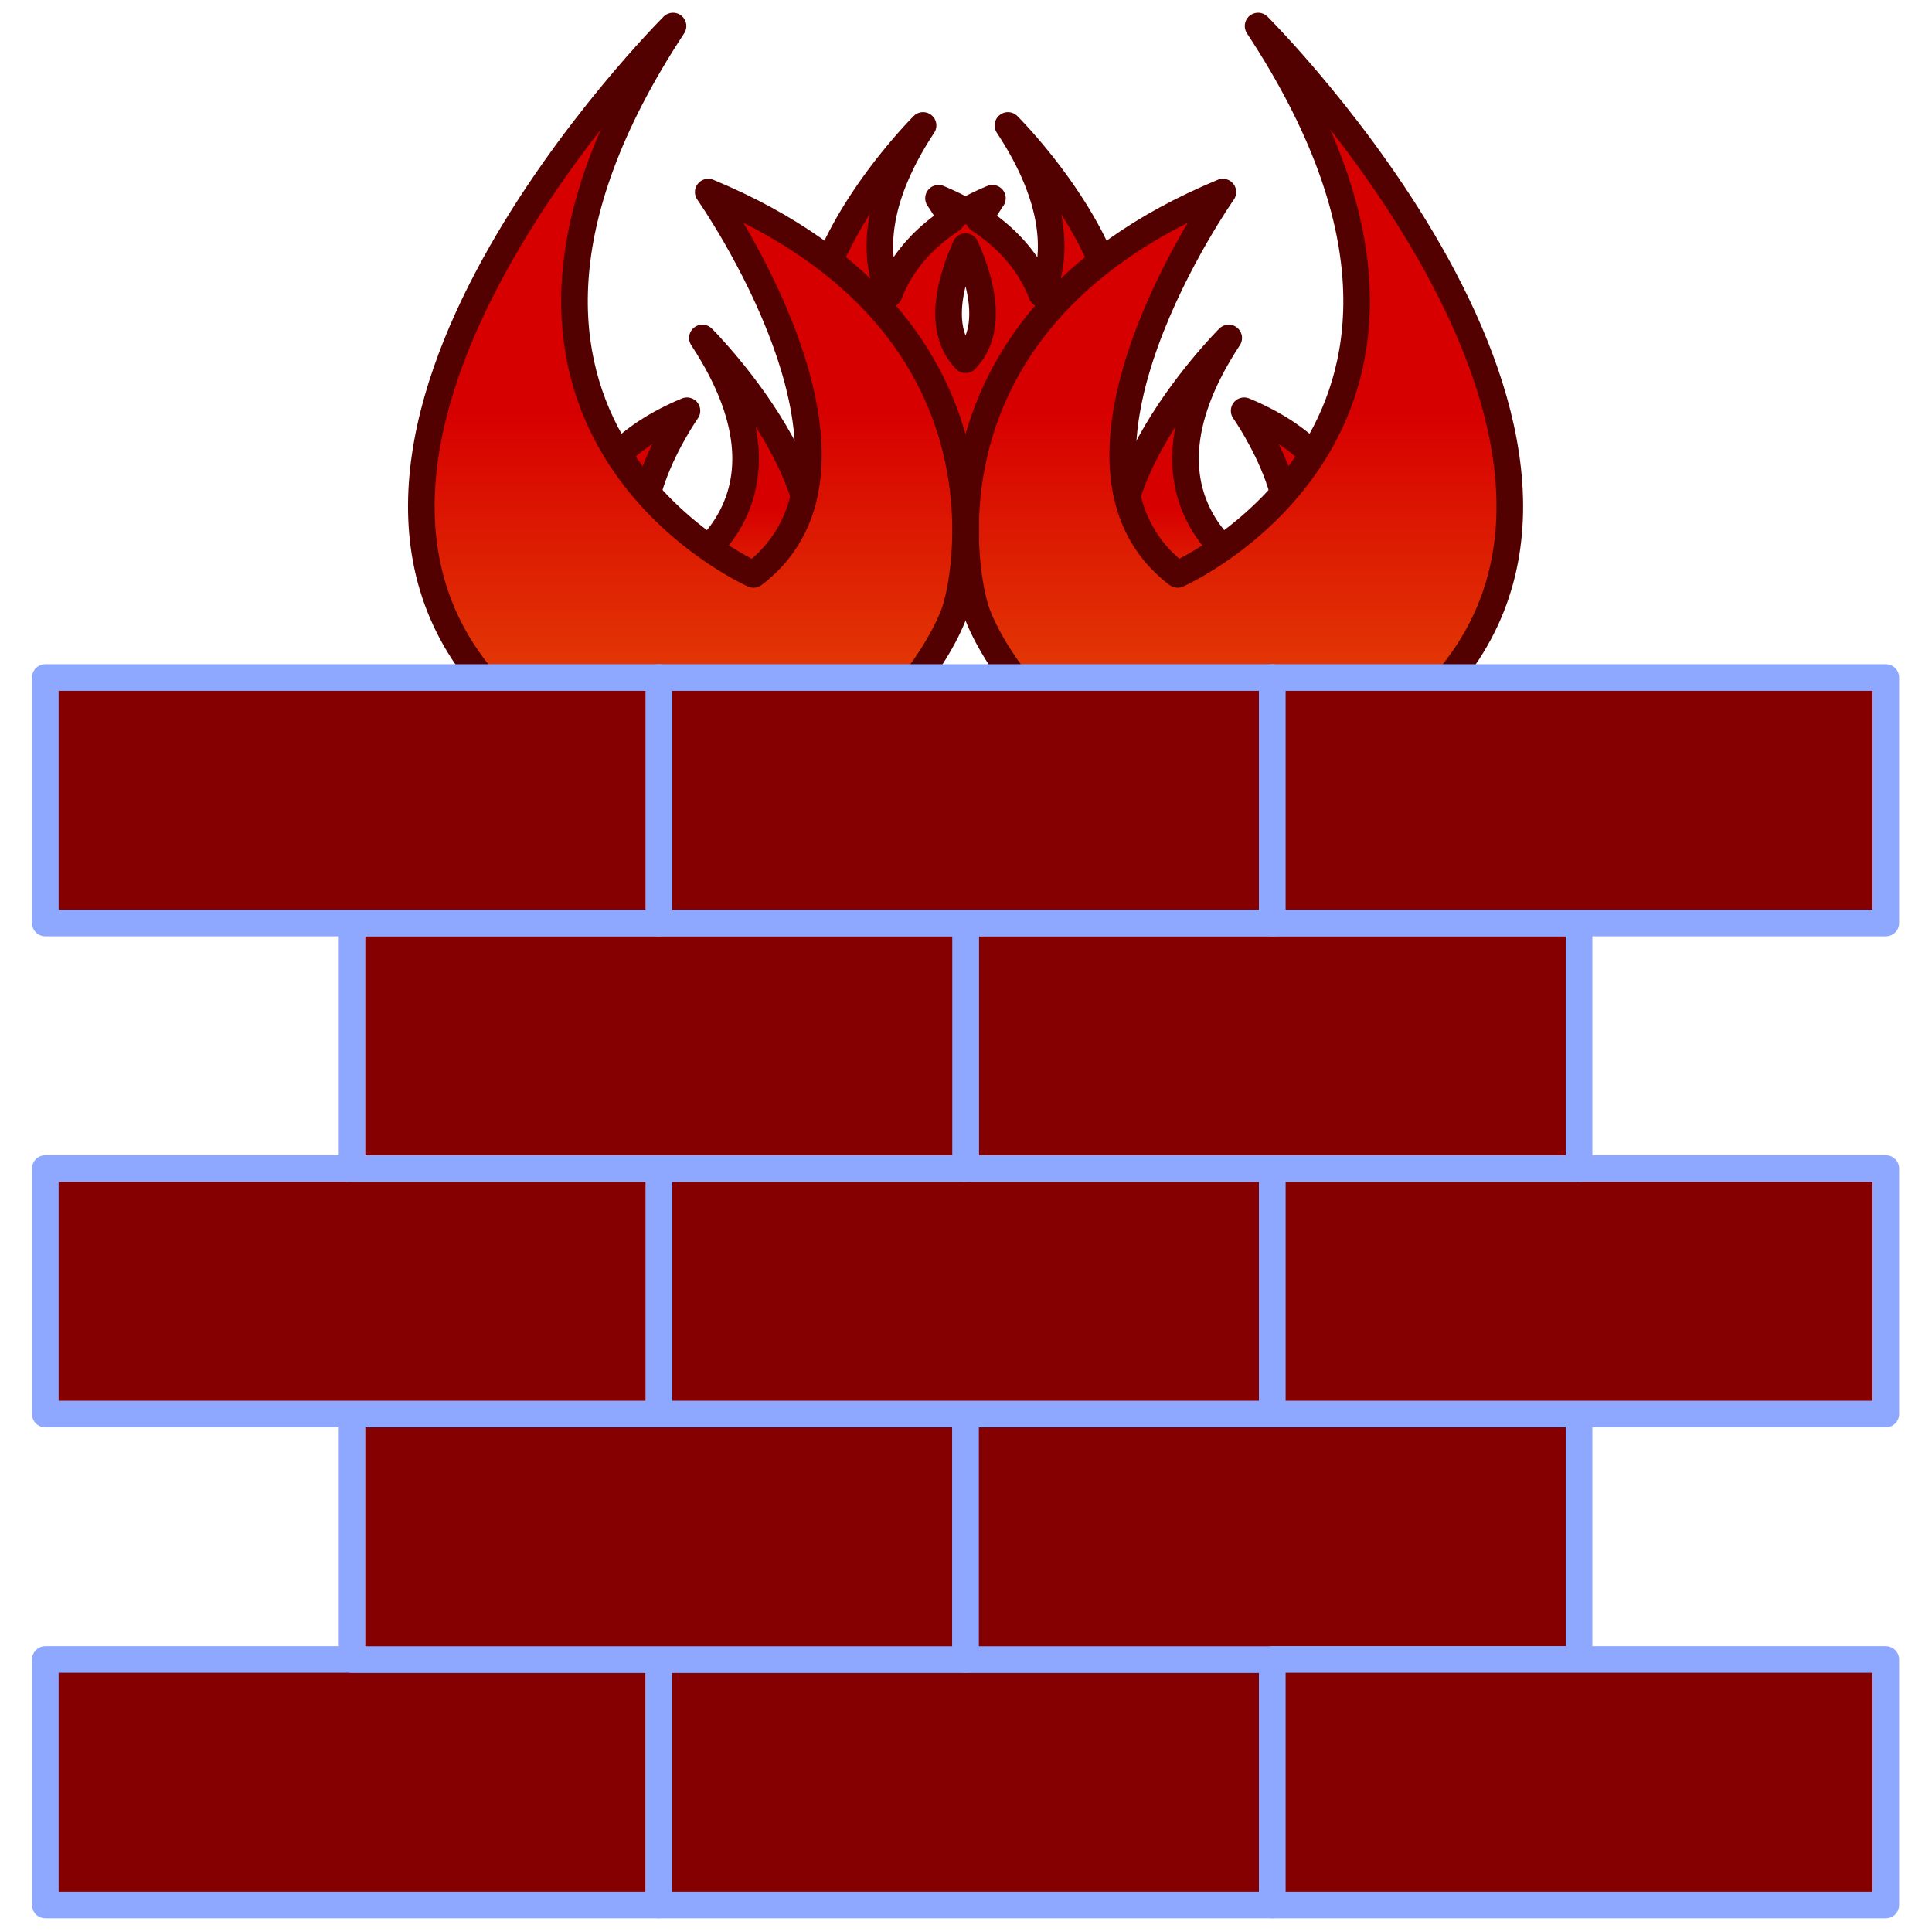 <svg xmlns="http://www.w3.org/2000/svg" xmlns:xlink="http://www.w3.org/1999/xlink" width="100%" height="100%" viewBox="0 0 363 363" fill-rule="evenodd" stroke-linecap="round" stroke-linejoin="round" stroke-miterlimit="1.5" xmlns:v="https://vecta.io/nano"><style><![CDATA[.B{stroke-width:5}]]></style><g stroke="#520000" class="B"><path d="M195.76 55.258c2.964-7.2 2.926-17.553-6.378-31.688 0 0 34.5 34.35 14.5 55.06-8.44 8.744-16.198 9.9-22.474 7.872-6.275 2.038-14.033.872-22.473-7.872-20-20.7 14.5-55.06 14.5-55.06-9.305 14.135-9.342 24.487-6.378 31.688 1.81-4.715 5.294-9.755 11.76-14.005-1.388-2.45-2.48-4.002-2.48-4.002a48.73 48.73 0 0 1 5.061 2.439 48.75 48.75 0 0 1 5.062-2.439s-1.09 1.55-2.48 4.002c6.465 4.25 9.95 9.3 11.76 14.005zm-14.342-8.914c-3.02 6.764-5.335 15.74 0 21.24 5.336-5.498 3.022-14.473 0-21.24z" fill="url(#A)"/><path d="M254.304 110.95s6.408-22.577-20.54-33.77c0 0 15.754 22.386 3.73 31.507 0 0-28.19-12.437-6.633-45.188 0 0-34.5 34.35-14.5 55.06 20.353 21.085 36.74-1.894 37.95-7.6z" fill="url(#B)"/><path d="M182.935 113.088s-14.61-51.477 46.83-77c0 0-35.92 51.044-8.507 71.84 0 0 64.278-28.358 15.124-103.034 0 0 78.662 78.326 33.084 125.545-46.406 48.077-83.77-4.317-86.532-17.352z" fill="url(#C)"/><path d="M108.53 110.95s-6.408-22.577 20.54-33.77c0 0-15.754 22.386-3.732 31.507 0 0 28.19-12.437 6.634-45.188 0 0 34.5 34.35 14.5 55.06-20.353 21.085-36.74-1.894-37.95-7.6z" fill="url(#D)"/><path d="M179.9 113.088s14.612-51.477-46.83-77c0 0 35.92 51.044 8.507 71.84 0 0-64.278-28.358-15.124-103.034 0 0-78.662 78.326-33.084 125.545 46.405 48.077 83.77-4.317 86.53-17.352z" fill="url(#E)"/></g><g fill="#850000" stroke="#8ea8ff" class="B"><path d="M8.513 311.8h115.27v46.13H8.513z"/><path d="M123.782 311.8h115.27v46.13h-115.27z"/><path d="M66.148 265.68h115.27v46.13H66.148z"/><path d="M181.417 265.68h115.27v46.13h-115.27z"/><path d="M123.782 219.553h115.27v46.13h-115.27z"/><path d="M8.513 219.553h115.27v46.13H8.513zm230.54 0h115.27v46.13h-115.27z"/><path d="M181.417 173.424h115.27v46.13h-115.27z"/><path d="M66.148 173.424h115.27v46.13H66.148z"/><path d="M123.782 127.295h115.27v46.13h-115.27z"/><path d="M239.052 127.295h115.27v46.13h-115.27zm-230.54 0h115.27v46.13H8.513zM239.052 311.8h115.27v46.13h-115.27z"/></g><defs><linearGradient id="A" x1="218.257" y1="147.075" x2="218.257" y2="74.413" xlink:href="#F"><stop offset="0" stop-color="#e85206"/><stop offset="1" stop-color="#d70000"/></linearGradient><linearGradient id="B" x1="0" y1="0" x2="1" y2="0" gradientTransform="matrix(-1.95134e-15,-31.868,-31.868,1.95134e-15,232.546,127.234)" xlink:href="#F"><stop offset="0" stop-color="#e85206"/><stop offset="1" stop-color="#d70000"/></linearGradient><linearGradient id="C" x1="232.546" y1="150.22" x2="232.546" y2="77.558" xlink:href="#F"><stop offset="0" stop-color="#e85206"/><stop offset="1" stop-color="#d70000"/></linearGradient><linearGradient id="D" x1="130.289" y1="127.234" x2="130.289" y2="95.366" xlink:href="#F"><stop offset="0" stop-color="#e85206"/><stop offset="1" stop-color="#d70000"/></linearGradient><linearGradient id="E" x1="0" y1="0" x2="1" y2="0" gradientTransform="matrix(-4.44927e-15,-72.662,-72.662,4.44927e-15,130.289,150.22)" xlink:href="#F"><stop offset="0" stop-color="#e85206"/><stop offset="1" stop-color="#d70000"/></linearGradient><linearGradient id="F" gradientUnits="userSpaceOnUse"/></defs></svg>